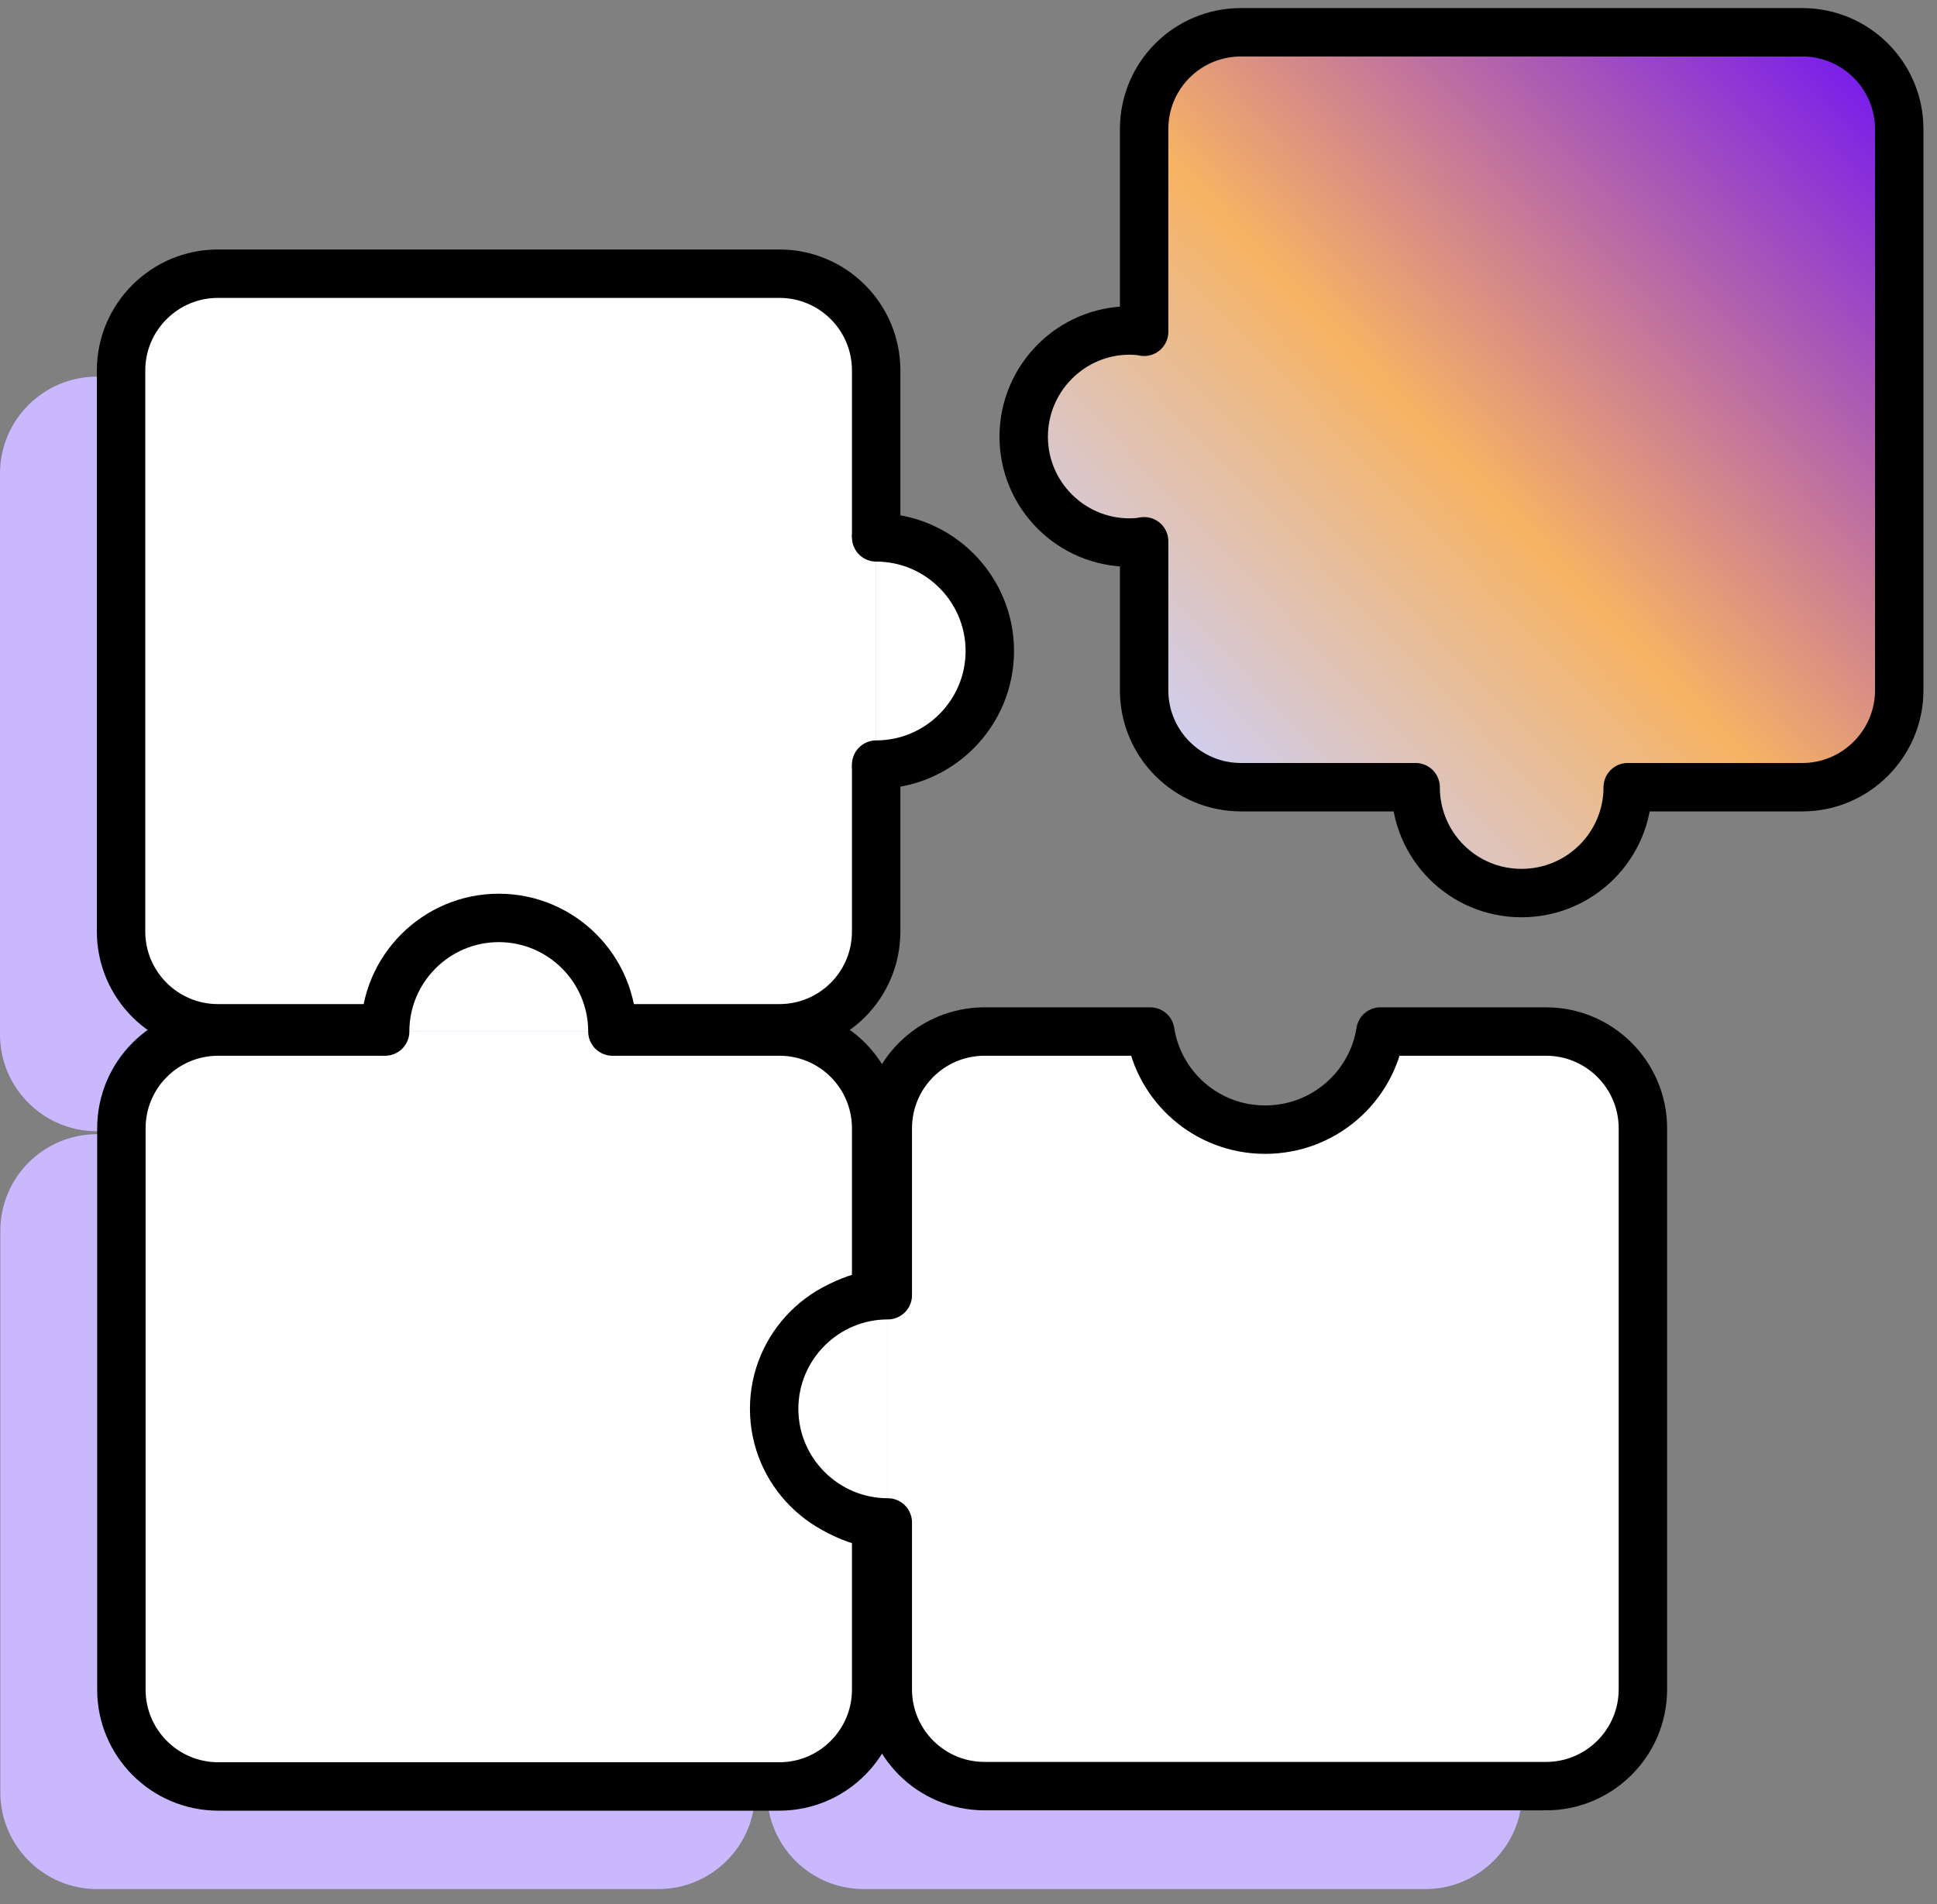 <svg width="60" height="59" viewBox="0 0 60 59" fill="none" xmlns="http://www.w3.org/2000/svg">
<rect x="0" y="0" width="60" height="59" fill="#808080" stroke="none"/>
<path d="M23.39 19.75V14.67C23.39 13.01 22.05 11.67 20.39 11.67H3C1.35 11.67 0 13.01 0 14.67V32.05C0 33.71 1.35 35.05 3 35.05H8.13C8.4 33.33 9.89 32.01 11.7 32.01C13.51 32.01 14.99 33.33 15.26 35.05H20.39C22.05 35.05 23.39 33.71 23.39 32.05V26.97" fill="#CAB8FF"/>
<path d="M23.39 26.88C25.33 26.88 26.91 25.3 26.91 23.36C26.91 21.42 25.33 19.84 23.39 19.84" fill="#CAB8FF"/>
<path d="M8.09 35.14H3.01C1.35 35.14 0.01 36.48 0.01 38.14V55.53C0.01 57.18 1.35 58.53 3.01 58.53H20.39C22.05 58.53 23.39 57.18 23.39 55.53V50.4C21.67 50.13 20.35 48.64 20.35 46.83C20.35 45.02 21.67 43.54 23.39 43.27V38.14C23.39 36.48 22.05 35.14 20.39 35.14H15.31" fill="#CAB8FF"/>
<path d="M15.22 35.14C15.22 33.2 13.64 31.62 11.7 31.62C9.76 31.62 8.18 33.2 8.18 35.14" fill="#CAB8FF"/>
<path d="M23.76 50.45V55.53C23.76 57.19 25.1 58.53 26.76 58.53H44.15C45.8 58.53 47.15 57.19 47.15 55.53V38.15C47.15 36.49 45.8 35.15 44.15 35.15H39.02C38.75 36.87 37.26 38.19 35.45 38.19C33.64 38.19 32.16 36.87 31.89 35.15H26.76C25.1 35.15 23.76 36.49 23.76 38.15V43.23" fill="#CAB8FF"/>
<path d="M23.76 43.32C21.82 43.32 20.24 44.9 20.24 46.84C20.24 48.78 21.82 50.36 23.76 50.36" fill="#CAB8FF"/>
<path d="M27.14 16.56V11.48C27.14 9.82 25.8 8.48 24.14 8.48H6.75C5.1 8.48 3.75 9.82 3.75 11.48V28.86C3.75 30.52 5.1 31.86 6.75 31.86H11.88C12.15 30.14 13.64 28.82 15.45 28.82C17.26 28.82 18.74 30.14 19.01 31.86H24.14C25.8 31.86 27.14 30.52 27.14 28.86V23.78" fill="white"/>
<path d="M27.14 16.56V11.48C27.14 9.82 25.8 8.48 24.14 8.48H6.75C5.1 8.48 3.75 9.82 3.75 11.48V28.86C3.75 30.52 5.1 31.86 6.75 31.86H11.88C12.15 30.14 13.64 28.82 15.45 28.82C17.26 28.82 18.74 30.14 19.01 31.86H24.14C25.8 31.86 27.14 30.52 27.14 28.86V23.78" stroke="black" stroke-width="1.5" stroke-linecap="round" stroke-linejoin="round"/>
<path d="M27.14 23.69C29.08 23.69 30.66 22.11 30.66 20.17C30.66 18.23 29.08 16.65 27.14 16.65" fill="white"/>
<path d="M27.14 23.69C29.08 23.69 30.66 22.11 30.66 20.17C30.66 18.23 29.08 16.65 27.14 16.65" stroke="black" stroke-width="1.5" stroke-linecap="round" stroke-linejoin="round"/>
<path d="M11.84 31.96H6.76C5.1 31.96 3.76 33.3 3.76 34.96V52.35C3.76 54 5.1 55.35 6.76 55.35H24.14C25.8 55.35 27.14 54 27.14 52.35V47.22C25.42 46.95 24.1 45.46 24.1 43.65C24.1 41.84 25.42 40.36 27.14 40.09V34.96C27.14 33.3 25.8 31.96 24.14 31.96H19.06" fill="white"/>
<path d="M11.84 31.96H6.76C5.1 31.96 3.76 33.3 3.76 34.96V52.35C3.76 54 5.1 55.35 6.76 55.35H24.14C25.8 55.35 27.14 54 27.14 52.35V47.22C25.42 46.95 24.1 45.46 24.1 43.65C24.1 41.84 25.42 40.36 27.14 40.09V34.96C27.14 33.3 25.8 31.96 24.14 31.96H19.06" stroke="black" stroke-width="1.5" stroke-linecap="round" stroke-linejoin="round"/>
<path d="M18.97 31.96C18.97 30.02 17.39 28.44 15.45 28.44C13.51 28.44 11.93 30.02 11.93 31.96" fill="white"/>
<path d="M18.97 31.96C18.97 30.02 17.39 28.44 15.45 28.44C13.51 28.44 11.93 30.02 11.93 31.96" stroke="black" stroke-width="1.5" stroke-linecap="round" stroke-linejoin="round"/>
<path d="M27.5 47.26V52.34C27.5 54 28.84 55.34 30.5 55.34H47.89C49.54 55.34 50.89 54 50.89 52.34V34.96C50.89 33.3 49.54 31.96 47.89 31.96H42.76C42.49 33.68 41 35 39.19 35C37.38 35 35.9 33.68 35.63 31.96H30.5C28.84 31.96 27.5 33.3 27.5 34.96V40.04" fill="white"/>
<path d="M27.5 47.26V52.34C27.5 54 28.84 55.34 30.5 55.34H47.89C49.54 55.34 50.89 54 50.89 52.34V34.96C50.89 33.3 49.54 31.96 47.89 31.96H42.76C42.49 33.68 41 35 39.19 35C37.38 35 35.9 33.68 35.63 31.96H30.5C28.84 31.96 27.5 33.3 27.5 34.96V40.04" stroke="black" stroke-width="1.5" stroke-linecap="round" stroke-linejoin="round"/>
<path d="M27.5 40.13C25.56 40.13 23.98 41.71 23.98 43.65C23.98 45.59 25.56 47.17 27.5 47.17" fill="white"/>
<path d="M27.5 40.13C25.56 40.13 23.98 41.71 23.98 43.65C23.98 45.59 25.56 47.17 27.5 47.17" stroke="black" stroke-width="1.5" stroke-linecap="round" stroke-linejoin="round"/>
<path d="M58.83 4V21.39C58.83 23.04 57.48 24.39 55.83 24.39H50.42C50.42 26.2 48.95 27.67 47.13 27.67C45.31 27.67 43.85 26.2 43.85 24.39H38.44C36.78 24.39 35.44 23.04 35.44 21.39V16.77C35.29 16.8 35.14 16.81 34.99 16.81C33.18 16.81 31.71 15.34 31.71 13.53C31.71 11.72 33.18 10.24 34.99 10.24C35.14 10.24 35.29 10.25 35.44 10.28V4C35.44 2.34 36.78 1 38.44 1H55.83C57.48 1 58.83 2.34 58.83 4Z" fill="url(#paint0_linear_8170_587)" stroke="black" stroke-width="1.5" stroke-linecap="round" stroke-linejoin="round"/>
<defs>
<linearGradient id="paint0_linear_8170_587" x1="35.41" y1="23.98" x2="57.97" y2="2.26" gradientUnits="userSpaceOnUse">
<stop stop-color="#CBD1FF"/>
<stop offset="0.44" stop-color="#F7B363"/>
<stop offset="1" stop-color="#771BED"/>
</linearGradient>
</defs>
</svg>
